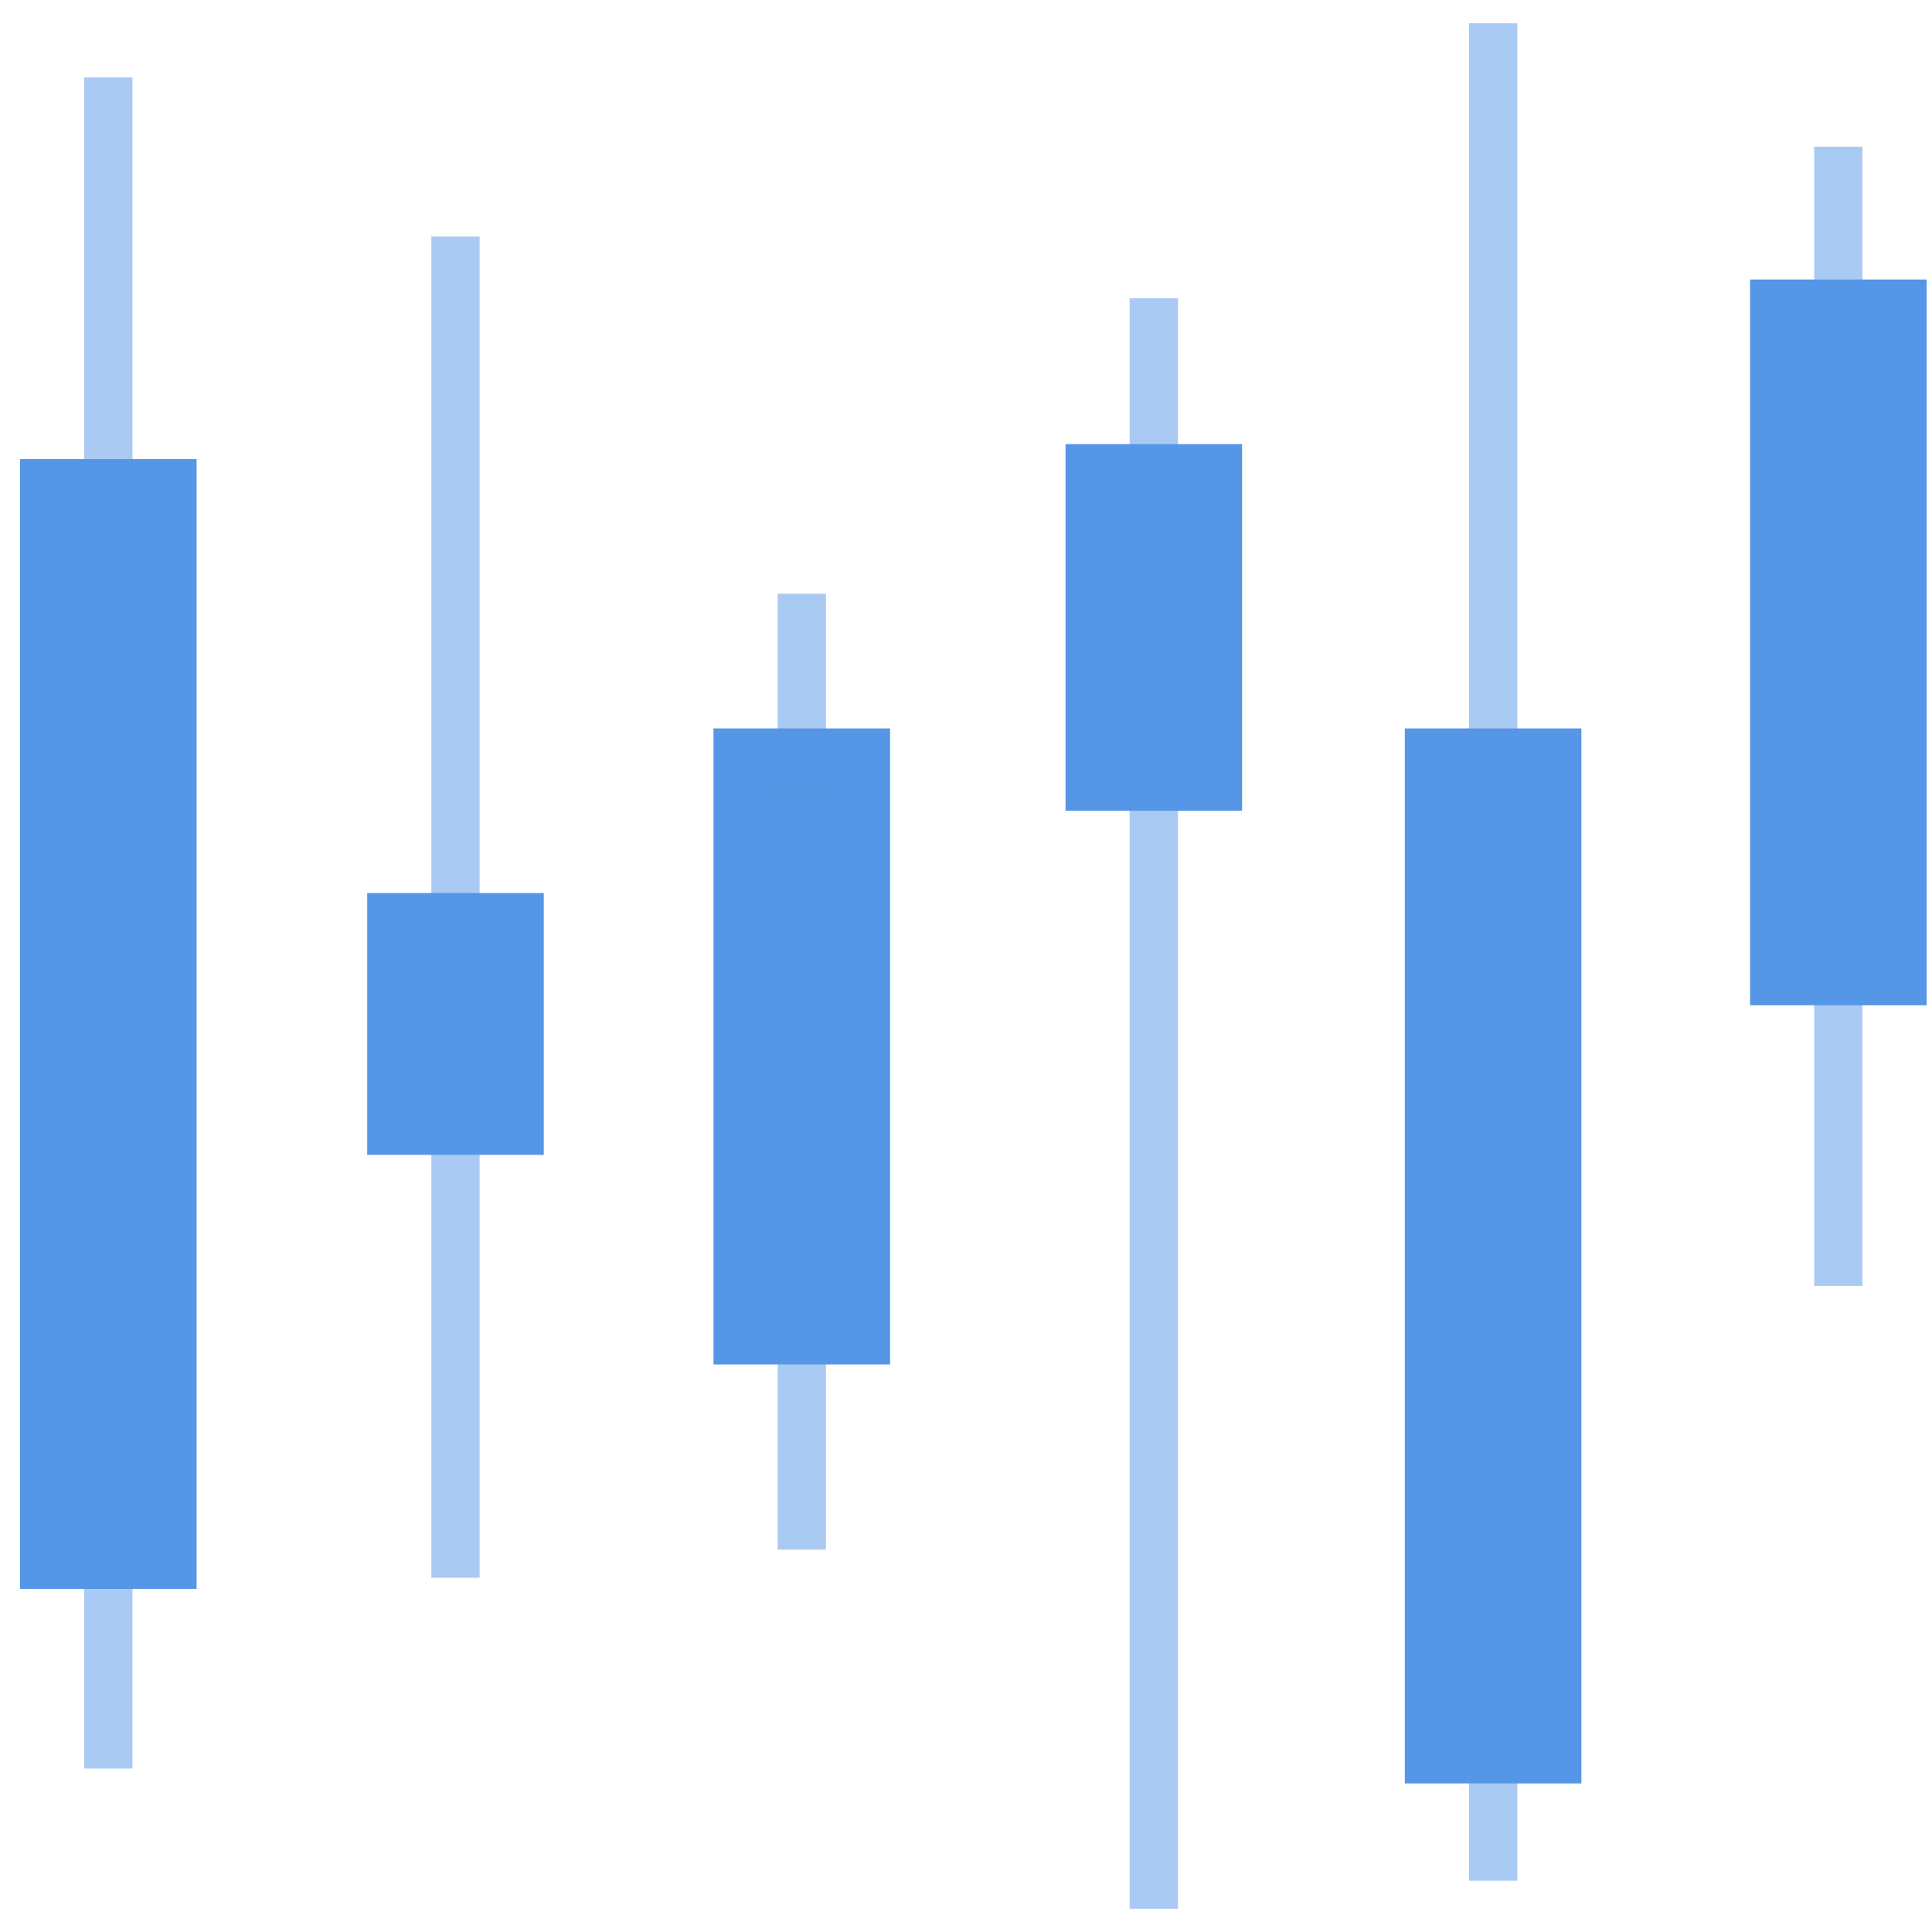 <?xml version="1.0" encoding="UTF-8"?>
<svg width="80px" height="80px" viewBox="0 0 80 80" version="1.1" xmlns="http://www.w3.org/2000/svg" xmlns:xlink="http://www.w3.org/1999/xlink">
    <!-- Generator: Sketch 50.2 (55047) - http://www.bohemiancoding.com/sketch -->
    <title>candlestick</title>
    <desc>Created with Sketch.</desc>
    <defs></defs>
    <g id="Page-1" stroke="none" stroke-width="1" fill="none" fill-rule="evenodd">
        <g id="candlestick">
            <rect id="Rectangle-path" fill="#5596E6" fill-rule="nonzero" x="0.831" y="19.01" width="7.31" height="46.782"></rect>
            <rect id="Rectangle-path" fill="#5596E6" fill-rule="nonzero" x="29.545" y="30.163" width="7.311" height="26.335"></rect>
            <rect id="Rectangle-path" fill="#5596E6" fill-rule="nonzero" x="72.466" y="11.574" width="7.312" height="30.052"></rect>
            <rect id="Rectangle-path" fill="#5596E6" fill-rule="nonzero" x="58.171" y="30.163" width="7.311" height="43.685"></rect>
            <rect id="Rectangle-path" fill="#5596E6" fill-rule="nonzero" x="44.121" y="18.39" width="7.311" height="15.181"></rect>
            <rect id="Rectangle-path" fill="#5596E6" fill-rule="nonzero" x="15.206" y="36.979" width="7.31" height="10.842"></rect>
            <path d="M4.486,21.176 L4.486,3.206" id="Shape" stroke="#5596E6" stroke-width="2" opacity="0.505"></path>
            <path d="M4.486,73.23 L4.486,60.214" id="Shape" stroke="#5596E6" stroke-width="2" opacity="0.505"></path>
            <path d="M18.861,65.329 L18.861,9.793" id="Shape" stroke="#5596E6" stroke-width="2" opacity="0.505"></path>
            <path d="M33.201,54.406 L33.201,64.166" id="Shape" stroke="#5596E6" stroke-width="2" opacity="0.505"></path>
            <path d="M33.201,32.565 L33.201,24.587" id="Shape" stroke="#5596E6" stroke-width="2" opacity="0.505"></path>
            <path d="M47.776,12.349 L47.776,79.036" id="Shape" stroke="#5596E6" stroke-width="2" opacity="0.505"></path>
            <path d="M61.827,77.876 L61.827,0.963" id="Shape" stroke="#5596E6" stroke-width="2" opacity="0.505"></path>
            <path d="M76.121,6.075 L76.121,53.245" id="Shape" stroke="#5596E6" stroke-width="2" opacity="0.505"></path>
        </g>
    </g>
</svg>